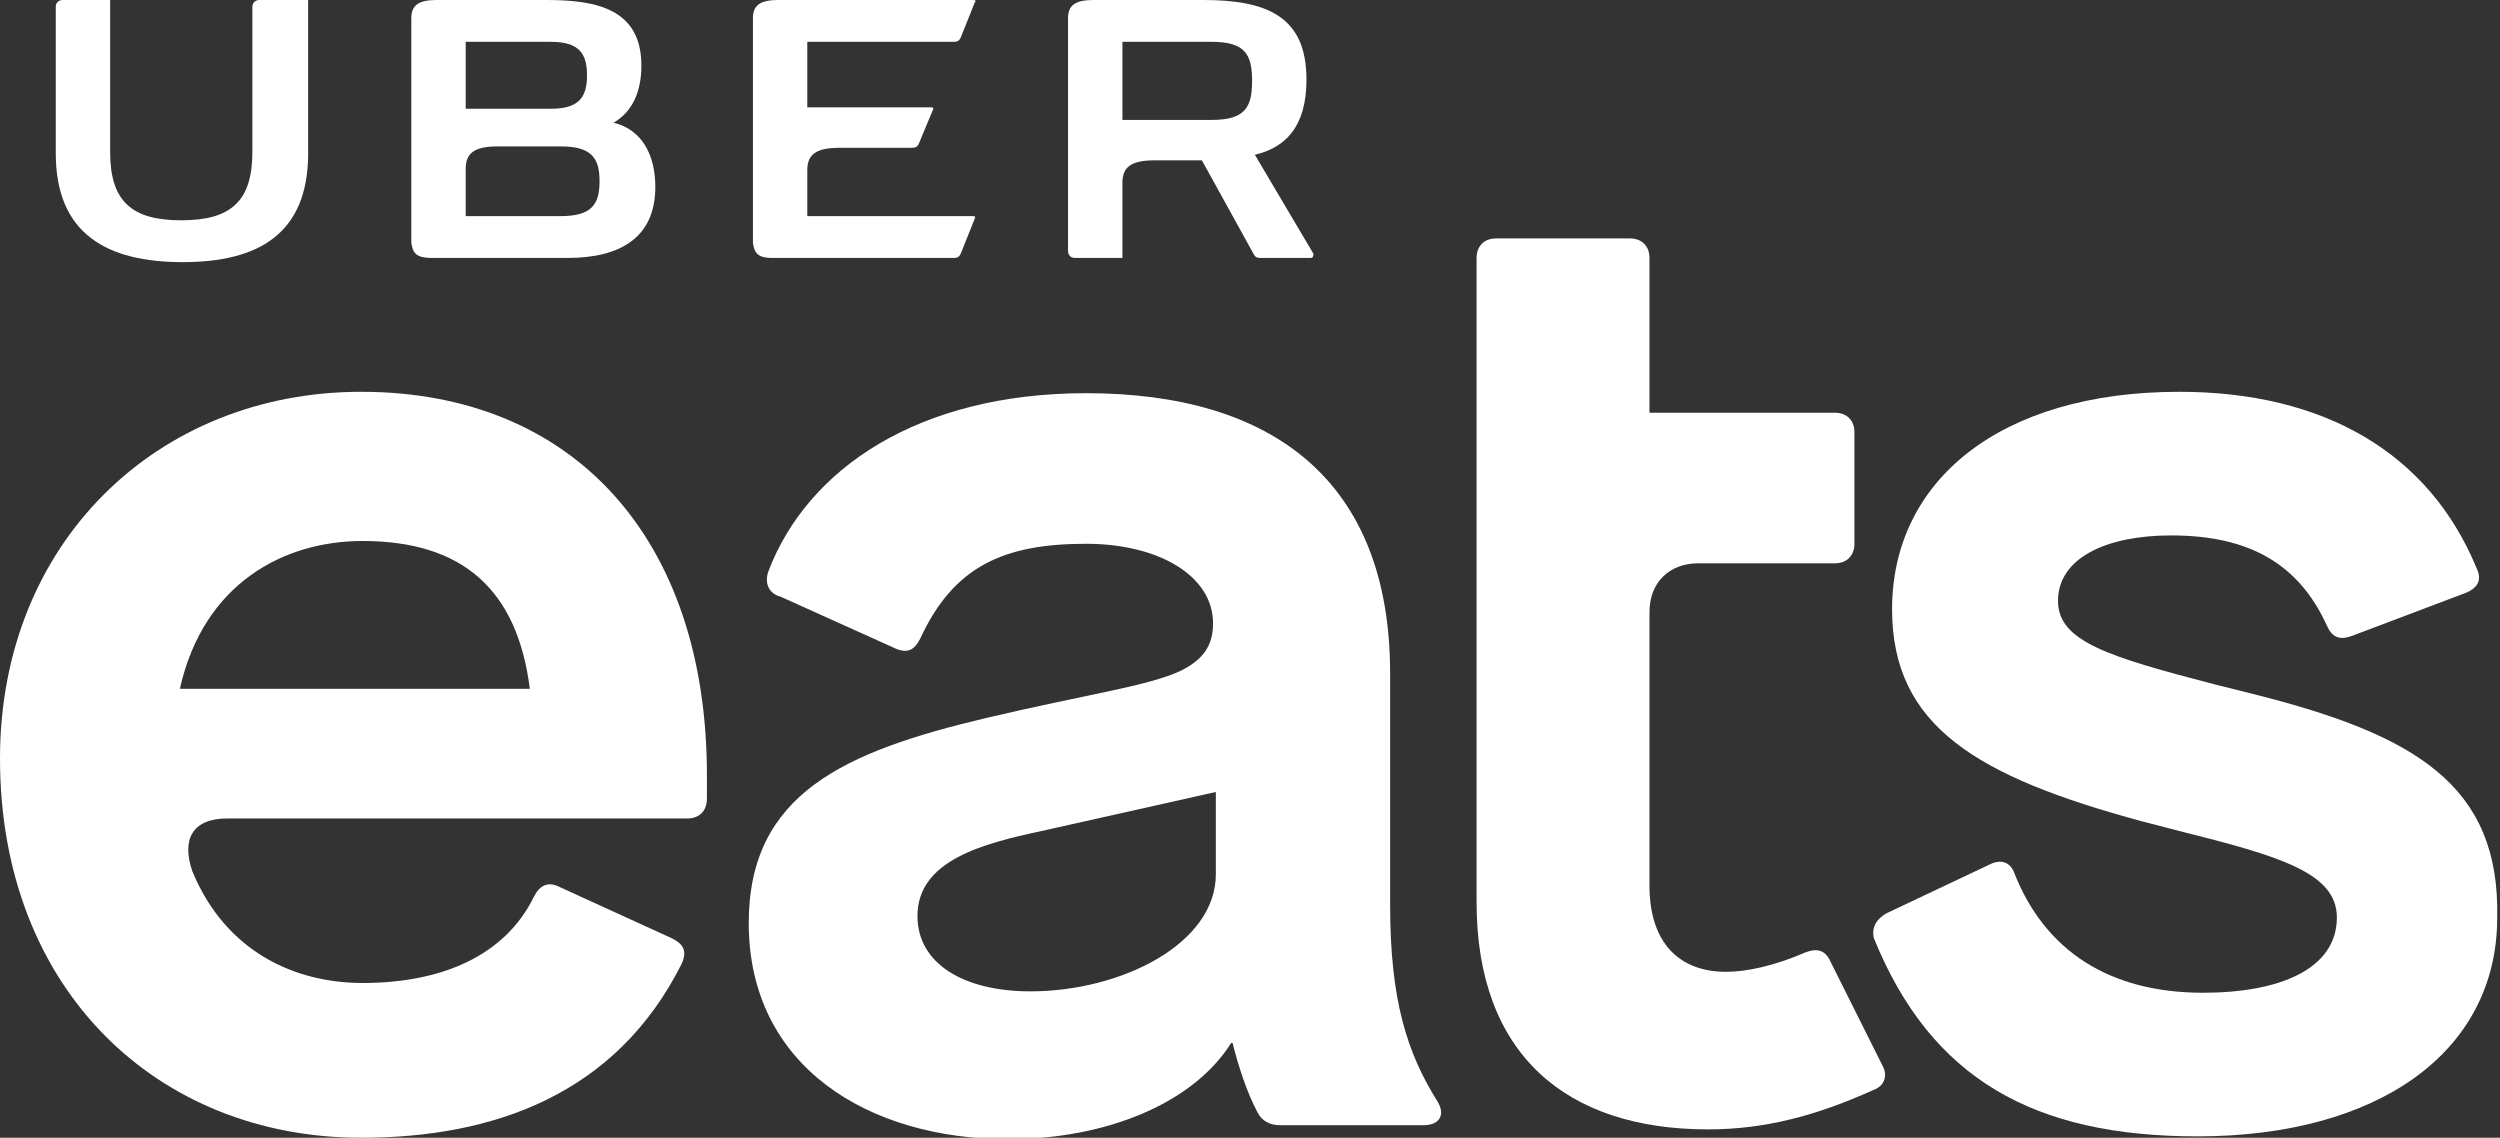 <?xml version="1.0" encoding="utf-8"?>
<!-- Generator: Adobe Illustrator 21.1.0, SVG Export Plug-In . SVG Version: 6.00 Build 0)  -->
<svg version="1.1" id="Logotype" xmlns="http://www.w3.org/2000/svg" xmlns:xlink="http://www.w3.org/1999/xlink" x="0px" y="0px"
	 viewBox="0 0 179.3 81.6" style="enable-background:new 0 0 179.3 81.6;" xml:space="preserve">
<rect x="0" y="0" width="179.3" height="81.6" fill="#333333" stroke="none"/>
<style type="text/css">
	.st0{fill:#FFFFFF;}
</style>
<g id="Lockup">
	<g id="eats">
		<path class="st0" d="M161.7,49.8l-2.8-0.7c-7.7-2-11.3-3.1-11.3-6c0-3.1,3.5-4.7,8.1-4.7c5.7,0,9.2,2.1,11.2,6.5
			c0.4,0.9,1,1,1.8,0.7l8.2-3.1c0.9-0.4,1.1-1,0.7-1.8c-3.4-8.2-10.9-12.6-21.3-12.6c-12.9,0-20.6,6.4-20.6,15.6
			c0,8.4,6.1,12,17.9,15.2l2.7,0.7c7.2,1.8,11.3,3,11.3,6.2c0,3.7-4.1,5.4-9.6,5.4c-6.7,0-11.3-3-13.5-8.5c-0.3-0.9-1-1.1-1.8-0.7
			l-7.4,3.5c-0.7,0.4-1.1,1-0.9,1.8c4.1,10.1,11.5,14.2,23.2,14.2c12.9,0,21.5-6,21.5-15.7C179.3,56.3,173.2,52.7,161.7,49.8z"/>
		<path class="st0" d="M25.9,28.1C11.3,28.1,0,38.9,0,54.4C0,71,11.3,81.6,25.9,81.6c9.5,0,18.3-3.1,23-12.5
			c0.4-0.9,0.1-1.4-0.7-1.8l-8.1-3.7c-0.8-0.4-1.4-0.1-1.8,0.7c-2.1,4.3-6.7,6.2-12.3,6.2c-4.8,0-9.8-2.2-12.2-8
			c-0.8-2.3,0-3.8,2.5-3.8h33c0.9,0,1.4-0.6,1.4-1.4v-1.7C50.7,38.6,41.1,28.1,25.9,28.1z M12.9,49.4c1.7-7.6,7.5-10.6,13.1-10.6
			c7.2,0,11.1,3.5,12,10.6H12.9z"/>
		<path class="st0" d="M99.7,64.9V48.3c0-13.8-8.4-20.1-21.8-20.1c-12,0-20,5.4-22.8,12.8c-0.3,0.9,0.1,1.6,0.9,1.8l8.2,3.7
			c0.9,0.4,1.4,0.1,1.8-0.7c2.4-5.2,6-6.8,11.9-6.8c5.2,0,9.1,2.3,9.1,5.7c0,1.6-0.7,2.6-2.3,3.4c-2.3,1.1-6.8,1.7-14,3.4
			c-10.1,2.4-17,5.4-17,14.7c0,10.3,8.6,15.5,18.6,15.5c7.1,0,13.3-2.6,16-6.9h0.1c0.4,1.6,1,3.5,1.8,5c0.3,0.6,0.9,0.9,1.6,0.9
			h10.3c1.1,0,1.6-0.7,1-1.7C100.9,75.5,99.7,71.7,99.7,64.9z M87.2,62.7c0,5-6.8,8.4-13.3,8.4c-4.8,0-8.1-2-8.1-5.4
			c0-4,4.7-5.2,8.9-6.1l12.5-2.8V62.7z"/>
		<path class="st0" d="M131.3,69c-0.4-0.9-1-1-1.8-0.7c-2.3,1-4.3,1.4-5.7,1.4c-3.3,0-5.5-2-5.5-6.2V43.9c0-2.1,1.4-3.5,3.5-3.5h9.8
			c0.9,0,1.4-0.6,1.4-1.4v-8c0-0.9-0.6-1.4-1.4-1.4h-13.3V18.5c0-0.9-0.6-1.4-1.4-1.4h-9.6c-0.9,0-1.4,0.6-1.4,1.4v46.2
			c0,10.9,6.4,16.3,16.6,16.3c4.1,0,7.8-1,11.8-2.8c0.9-0.3,1.1-1.1,0.7-1.8L131.3,69z"/>
	</g>
	<g id="UBER">
		<path class="st0" d="M13.1,18.8c5.4,0,9-2,9-7.8V0h-3.5c-0.3,0-0.5,0.2-0.5,0.5v10.4c0,3.5-1.5,4.9-5.1,4.9s-5.1-1.4-5.1-4.9V0
			H4.5C4.2,0,4,0.2,4,0.5V11C4,16.8,7.7,18.8,13.1,18.8z"/>
		<path class="st0" d="M55.4,18.5h13c0.3,0,0.4-0.1,0.5-0.3l1-2.5c0.1-0.2,0-0.2-0.2-0.2H57.9v-3.3c0-1.1,0.6-1.6,2.3-1.6h5.2
			c0.3,0,0.4-0.1,0.5-0.3l1-2.4c0.1-0.2,0-0.2-0.2-0.2h-8.8V3h10.5c0.3,0,0.4-0.1,0.5-0.3l1-2.5C70,0.1,70,0,69.8,0h-14
			C54.5,0,54,0.4,54,1.3v16.1C54.1,18.2,54.4,18.5,55.4,18.5z"/>
		<path class="st0" d="M31,18.5h9.7c3.7,0,6.3-1.4,6.3-5.1c0-2.2-0.9-4.1-3-4.6c1.4-0.8,2-2.3,2-4.1C46,0.6,42.7,0,39.2,0h-7.9
			c-1.3,0-1.8,0.4-1.8,1.3v16.1C29.6,18.2,29.9,18.5,31,18.5z M33.4,3h6.1c2,0,2.6,0.8,2.6,2.4s-0.6,2.4-2.6,2.4h-6.1V3z M33.4,12.1
			c0-1.1,0.6-1.6,2.3-1.6h4.5c2.2,0,2.8,0.8,2.8,2.5s-0.6,2.5-2.8,2.5h-6.8V12.1z"/>
		<path class="st0" d="M77.1,18.5h3.4v-5.4c0-1.1,0.6-1.6,2.3-1.6h3.4l3.7,6.7c0.1,0.2,0.2,0.3,0.5,0.3H94c0.2,0,0.2-0.2,0.2-0.3
			L90,11.1c2.1-0.5,3.7-1.9,3.7-5.4c0-4.5-2.8-5.7-7.4-5.7h-7.9c-1.3,0-1.8,0.4-1.8,1.3V18C76.6,18.3,76.8,18.5,77.1,18.5z M80.5,3
			h6.4c2.4,0,2.9,0.9,2.9,2.8s-0.5,2.8-2.9,2.8h-6.4V3z"/>
	</g>
</g>
</svg>

